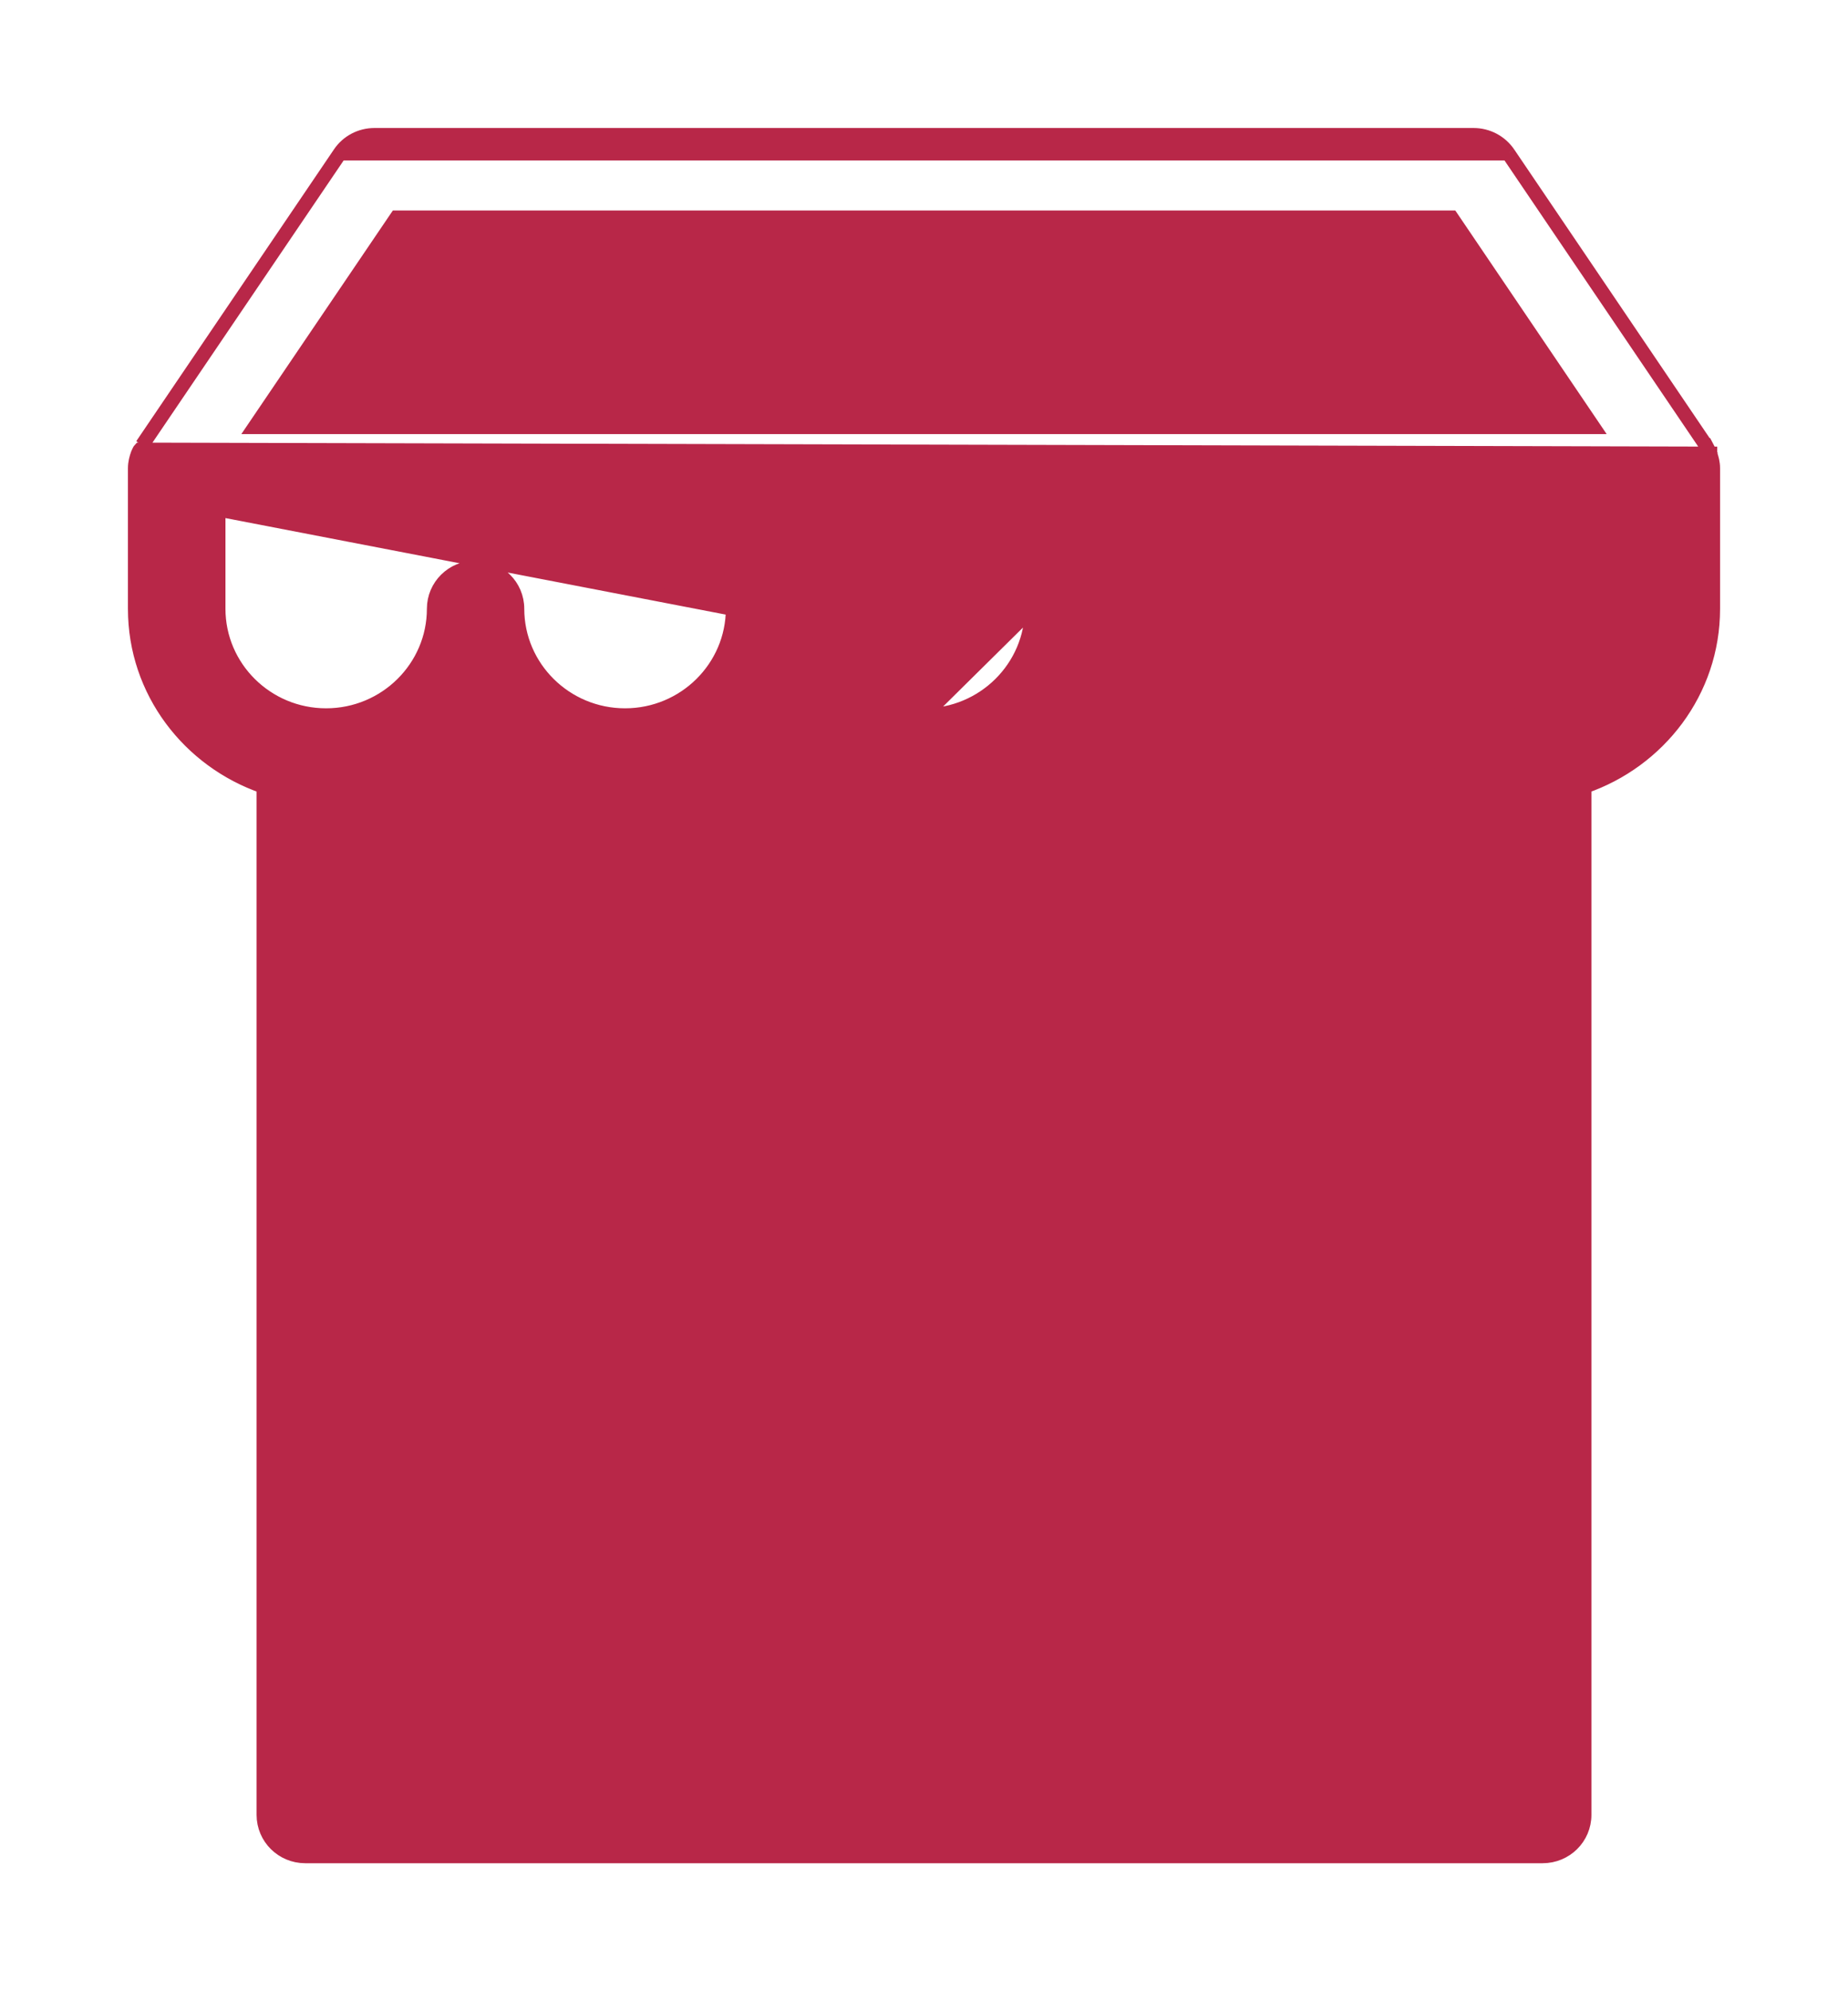 <svg width="13" height="14" viewBox="0 0 13 14" fill="none" xmlns="http://www.w3.org/2000/svg">
<path d="M12.03 3.19L12.03 3.191C12.041 3.221 12.05 3.255 12.05 3.292V4.281C12.05 4.861 11.669 5.35 11.145 5.53L11.145 12.76C11.145 12.921 11.014 13.05 10.852 13.05H2.147C1.986 13.05 1.855 12.921 1.855 12.76V5.53C1.331 5.35 0.95 4.861 0.95 4.281V4.281V3.292C0.95 3.255 0.959 3.221 0.97 3.191L0.97 3.191C0.974 3.181 0.979 3.172 0.982 3.166C0.983 3.164 0.983 3.163 0.984 3.162C0.984 3.162 0.984 3.162 0.984 3.162L12.03 3.19ZM12.03 3.19C12.026 3.181 12.021 3.172 12.018 3.165C12.017 3.164 12.017 3.163 12.016 3.162L11.972 3.185L12.017 3.163C12.016 3.161 12.015 3.16 12.014 3.157C12.014 3.156 12.013 3.154 12.012 3.152C12.01 3.147 12.006 3.139 12.001 3.13L12 3.13M12.03 3.19L12 3.13M12 3.13L10.61 1.078L10.61 1.078M12 3.13L10.61 1.078M10.61 1.078C10.555 0.998 10.464 0.95 10.366 0.95H2.634C2.536 0.95 2.445 0.998 2.391 1.078L2.391 1.078M10.61 1.078L2.391 1.078M2.391 1.078L1 3.13M2.391 1.078L1 3.13M1.536 3.582H11.464V4.28C11.464 4.693 11.125 5.03 10.706 5.03C10.287 5.03 9.947 4.693 9.947 4.28C9.947 4.12 9.815 3.991 9.654 3.991C9.493 3.991 9.362 4.12 9.362 4.28C9.362 4.693 9.022 5.03 8.603 5.03C8.184 5.03 7.844 4.693 7.844 4.28C7.844 4.12 7.713 3.991 7.551 3.991C7.39 3.991 7.259 4.12 7.259 4.28L1.536 3.582ZM1.536 3.582V4.28C1.536 4.693 1.875 5.03 2.294 5.03C2.713 5.03 3.053 4.693 3.053 4.28C3.053 4.12 3.184 3.991 3.346 3.991C3.507 3.991 3.638 4.12 3.638 4.28C3.638 4.693 3.978 5.03 4.397 5.03C4.816 5.03 5.156 4.693 5.156 4.28L1.536 3.582ZM1 3.13C1 3.13 1 3.13 1 3.13L1 3.13ZM6.5 5.03C6.919 5.03 7.259 4.693 7.259 4.28L6.5 5.03ZM6.5 5.03C6.081 5.03 5.741 4.693 5.741 4.28M6.5 5.03L5.741 4.28M5.741 4.28C5.741 4.12 5.61 3.991 5.449 3.991M5.741 4.28L5.449 3.991M5.449 3.991C5.287 3.991 5.156 4.12 5.156 4.28L5.449 3.991ZM5.363 7.245C5.363 7.45 5.418 7.642 5.515 7.807C5.021 7.884 4.639 8.304 4.639 8.815V8.985H2.44L2.44 5.6C2.806 5.561 3.128 5.378 3.346 5.108C3.592 5.414 3.972 5.61 4.397 5.61C4.822 5.61 5.202 5.414 5.449 5.108C5.695 5.414 6.075 5.61 6.5 5.61C6.925 5.61 7.305 5.414 7.551 5.108C7.798 5.414 8.178 5.61 8.603 5.61C9.028 5.61 9.408 5.414 9.654 5.108C9.872 5.378 10.195 5.561 10.56 5.6V8.985H8.361V8.815C8.361 8.304 7.979 7.884 7.485 7.807C7.582 7.642 7.637 7.45 7.637 7.245C7.637 6.624 7.127 6.12 6.5 6.12C5.873 6.12 5.363 6.624 5.363 7.245ZM5.948 7.245C5.948 6.945 6.196 6.7 6.5 6.7C6.805 6.7 7.052 6.945 7.052 7.245C7.052 7.545 6.805 7.79 6.5 7.79C6.196 7.79 5.948 7.545 5.948 7.245ZM7.325 8.37C7.574 8.37 7.775 8.57 7.775 8.815V8.984H5.224V8.815C5.224 8.57 5.426 8.37 5.675 8.37H7.325ZM2.44 12.47V9.564H10.56V12.47H2.44ZM2.79 1.53H10.211L11.208 3.002H1.792L2.79 1.53Z" fill="#B82748" stroke="#B82748" stroke-width="0.1"/>
</svg>
